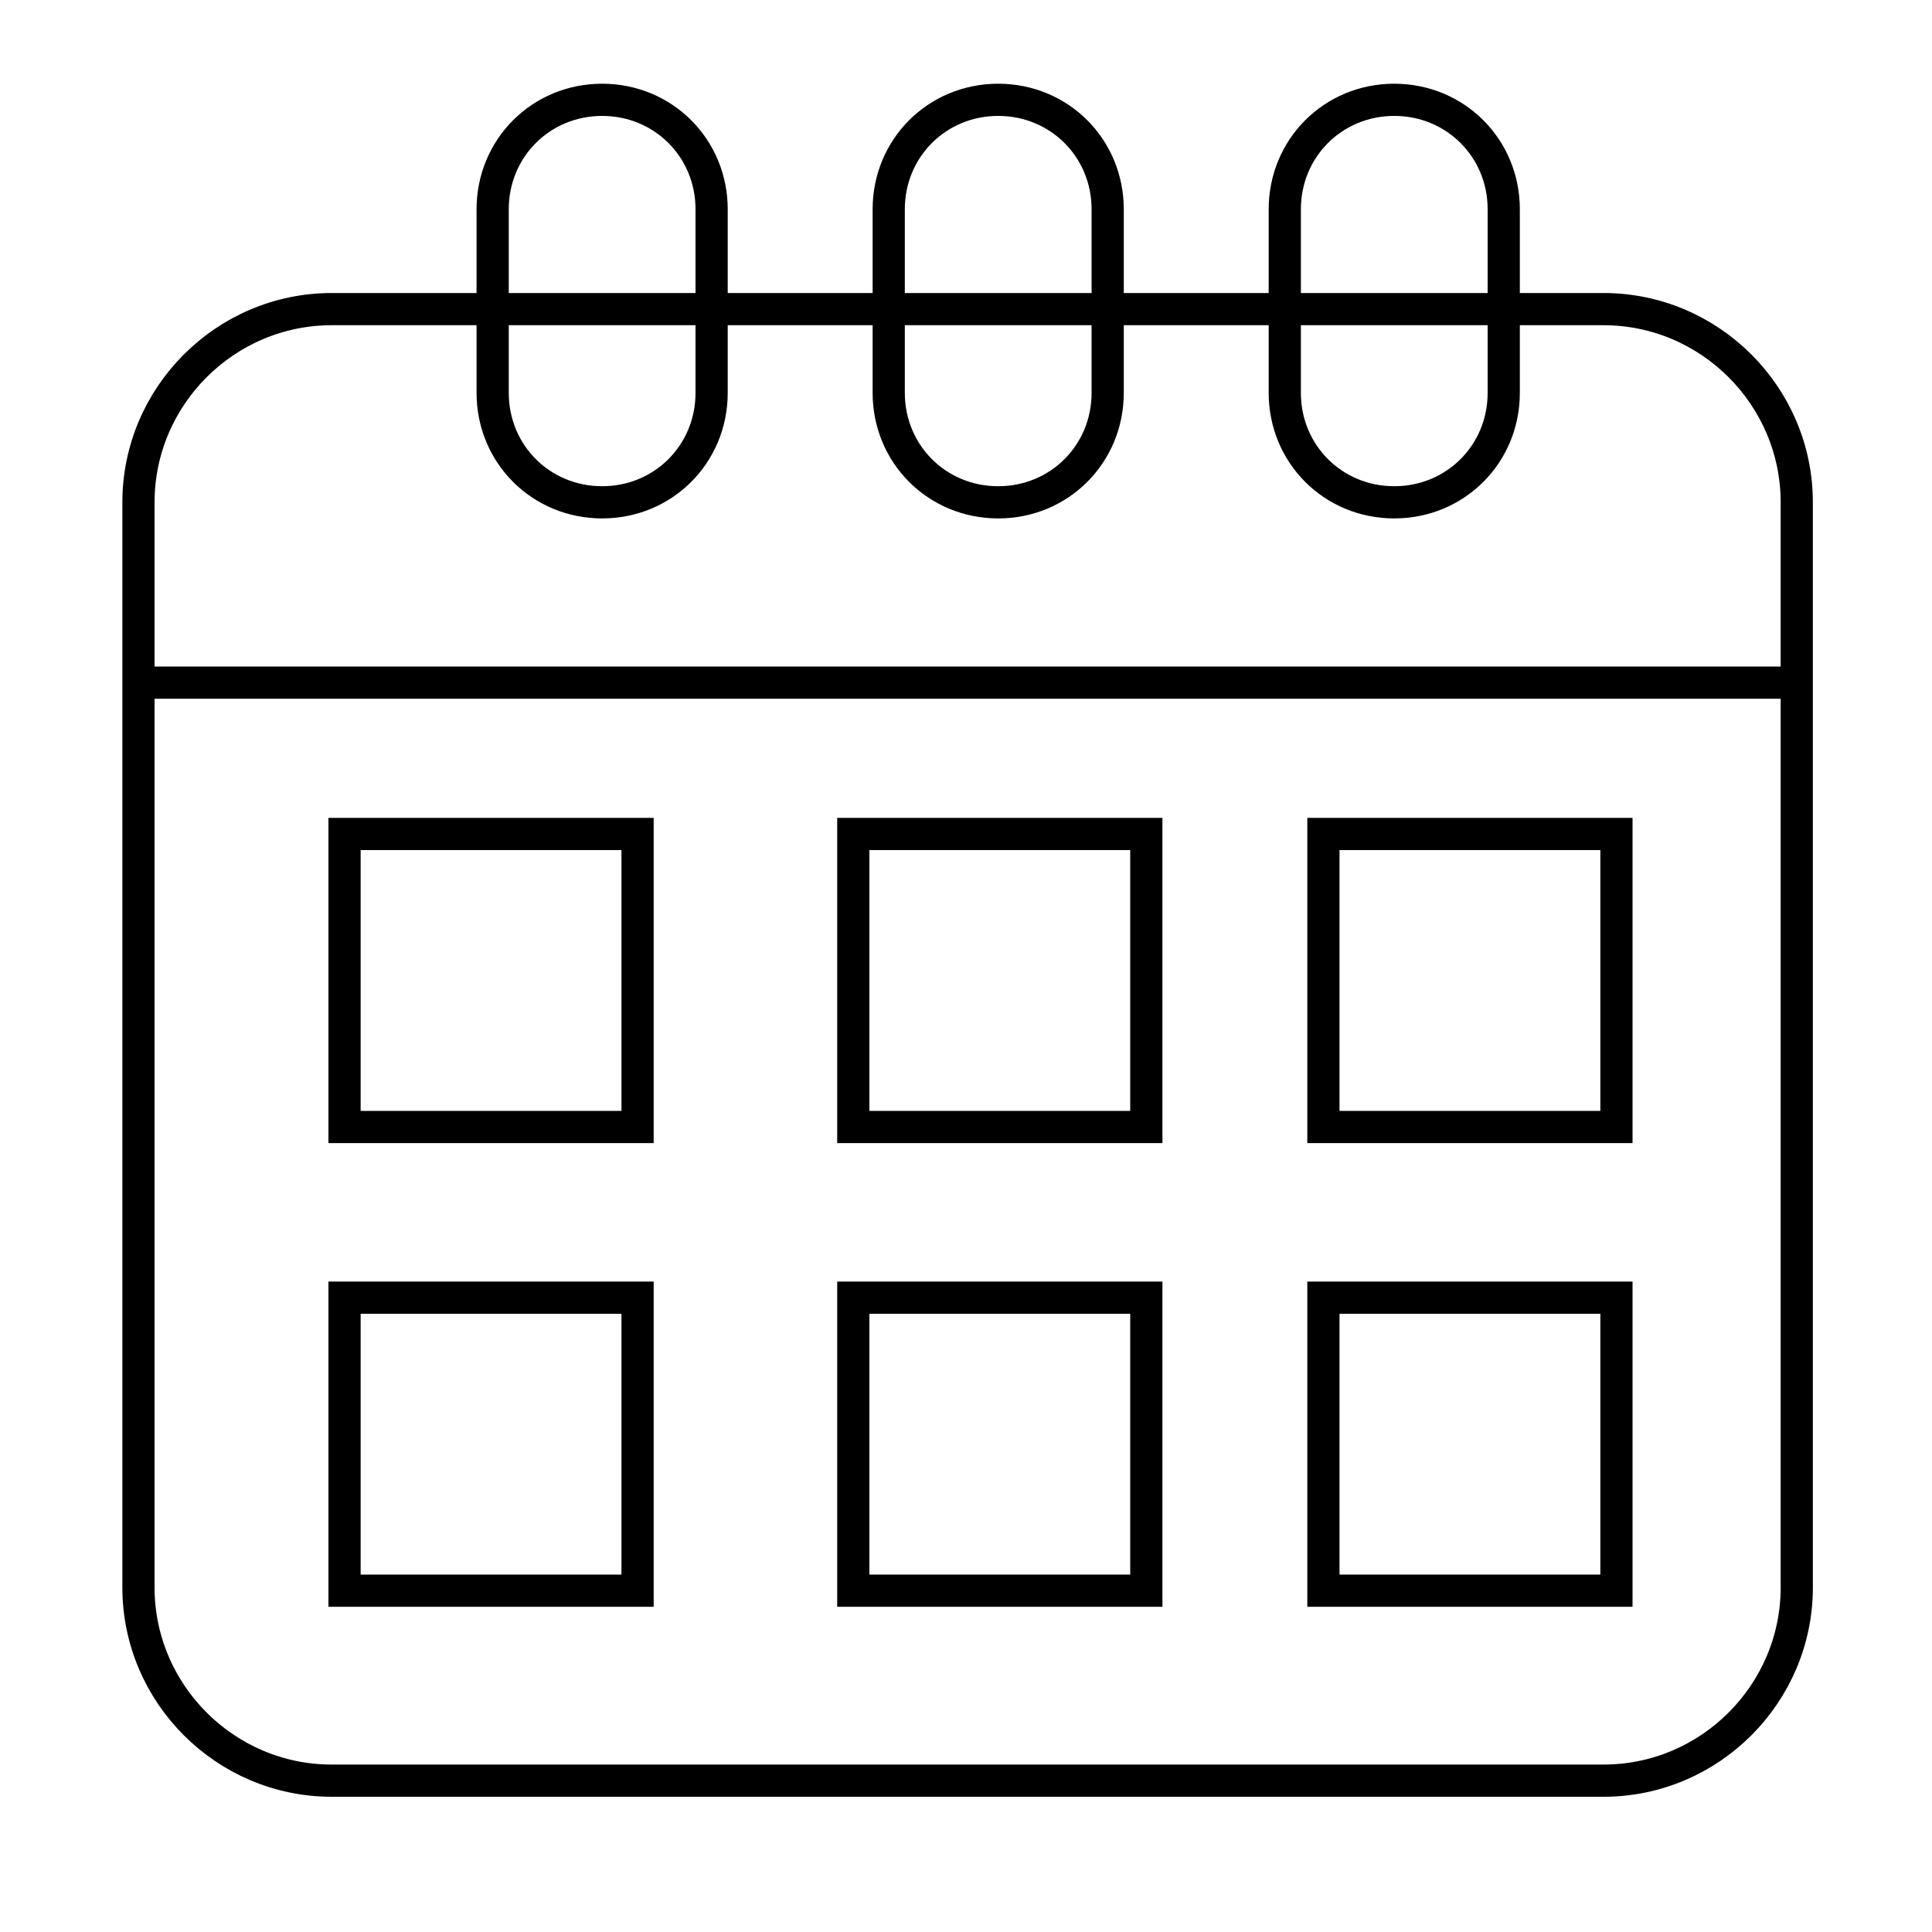 <?xml version="1.0" encoding="utf-8"?>
<!-- Generator: Adobe Illustrator 22.1.0, SVG Export Plug-In . SVG Version: 6.00 Build 0)  -->
<svg version="1.1" id="Capa_1" xmlns="http://www.w3.org/2000/svg" xmlns:xlink="http://www.w3.org/1999/xlink" x="0px" y="0px"
	 viewBox="0 0 60 60" style="enable-background:new 0 0 60 60;" xml:space="preserve">
<style type="text/css">
	.st0{fill:#FFFFFF;}
	.st1{fill:#151515;}
	.st2{fill:#030101;}
	.st3{fill:none;stroke:#000000;stroke-miterlimit:10;}
	.st4{stroke:#000000;stroke-miterlimit:10;}
	.st5{fill:none;stroke:#272525;stroke-width:2;stroke-linecap:round;stroke-linejoin:round;stroke-miterlimit:10;}
	.st6{fill:#272525;stroke:#272525;stroke-width:3;stroke-miterlimit:10;}
	.st7{opacity:0;clip-path:url(#SVGID_2_);fill-rule:evenodd;clip-rule:evenodd;fill:#FFFFFF;}
	.st8{clip-path:url(#SVGID_4_);}
	.st9{clip-path:url(#SVGID_6_);}
	.st10{fill:#211915;}
	.st11{fill:none;}
</style>
<path class="st3" d="M49.8,55.3H10.3c-3.3,0-6-2.7-6-6V15.6c0-3.3,2.7-6,6-6h39.5c3.3,0,6,2.7,6,6v33.7
	C55.8,52.6,53.1,55.3,49.8,55.3z"/>
<rect x="10.7" y="25.9" class="st3" width="9.1" height="9.1"/>
<rect x="26.5" y="25.9" class="st3" width="9.1" height="9.1"/>
<rect x="41.1" y="25.9" class="st3" width="9.1" height="9.1"/>
<rect x="10.7" y="40.3" class="st3" width="9.1" height="9.1"/>
<rect x="26.5" y="40.3" class="st3" width="9.1" height="9.1"/>
<rect x="41.1" y="40.3" class="st3" width="9.1" height="9.1"/>
<line class="st3" x1="4.3" y1="21.2" x2="55.8" y2="21.2"/>
<path class="st3" d="M18.7,15.6L18.7,15.6c-1.9,0-3.4-1.5-3.4-3.4V6.5c0-1.9,1.5-3.4,3.4-3.4h0c1.9,0,3.4,1.5,3.4,3.4v5.7
	C22.1,14.1,20.6,15.6,18.7,15.6z"/>
<path class="st3" d="M31,15.6L31,15.6c-1.9,0-3.4-1.5-3.4-3.4V6.5c0-1.9,1.5-3.4,3.4-3.4h0c1.9,0,3.4,1.5,3.4,3.4v5.7
	C34.4,14.1,32.9,15.6,31,15.6z"/>
<path class="st3" d="M43.3,15.6L43.3,15.6c-1.9,0-3.4-1.5-3.4-3.4V6.5c0-1.9,1.5-3.4,3.4-3.4h0c1.9,0,3.4,1.5,3.4,3.4v5.7
	C46.7,14.1,45.2,15.6,43.3,15.6z"/>
</svg>
